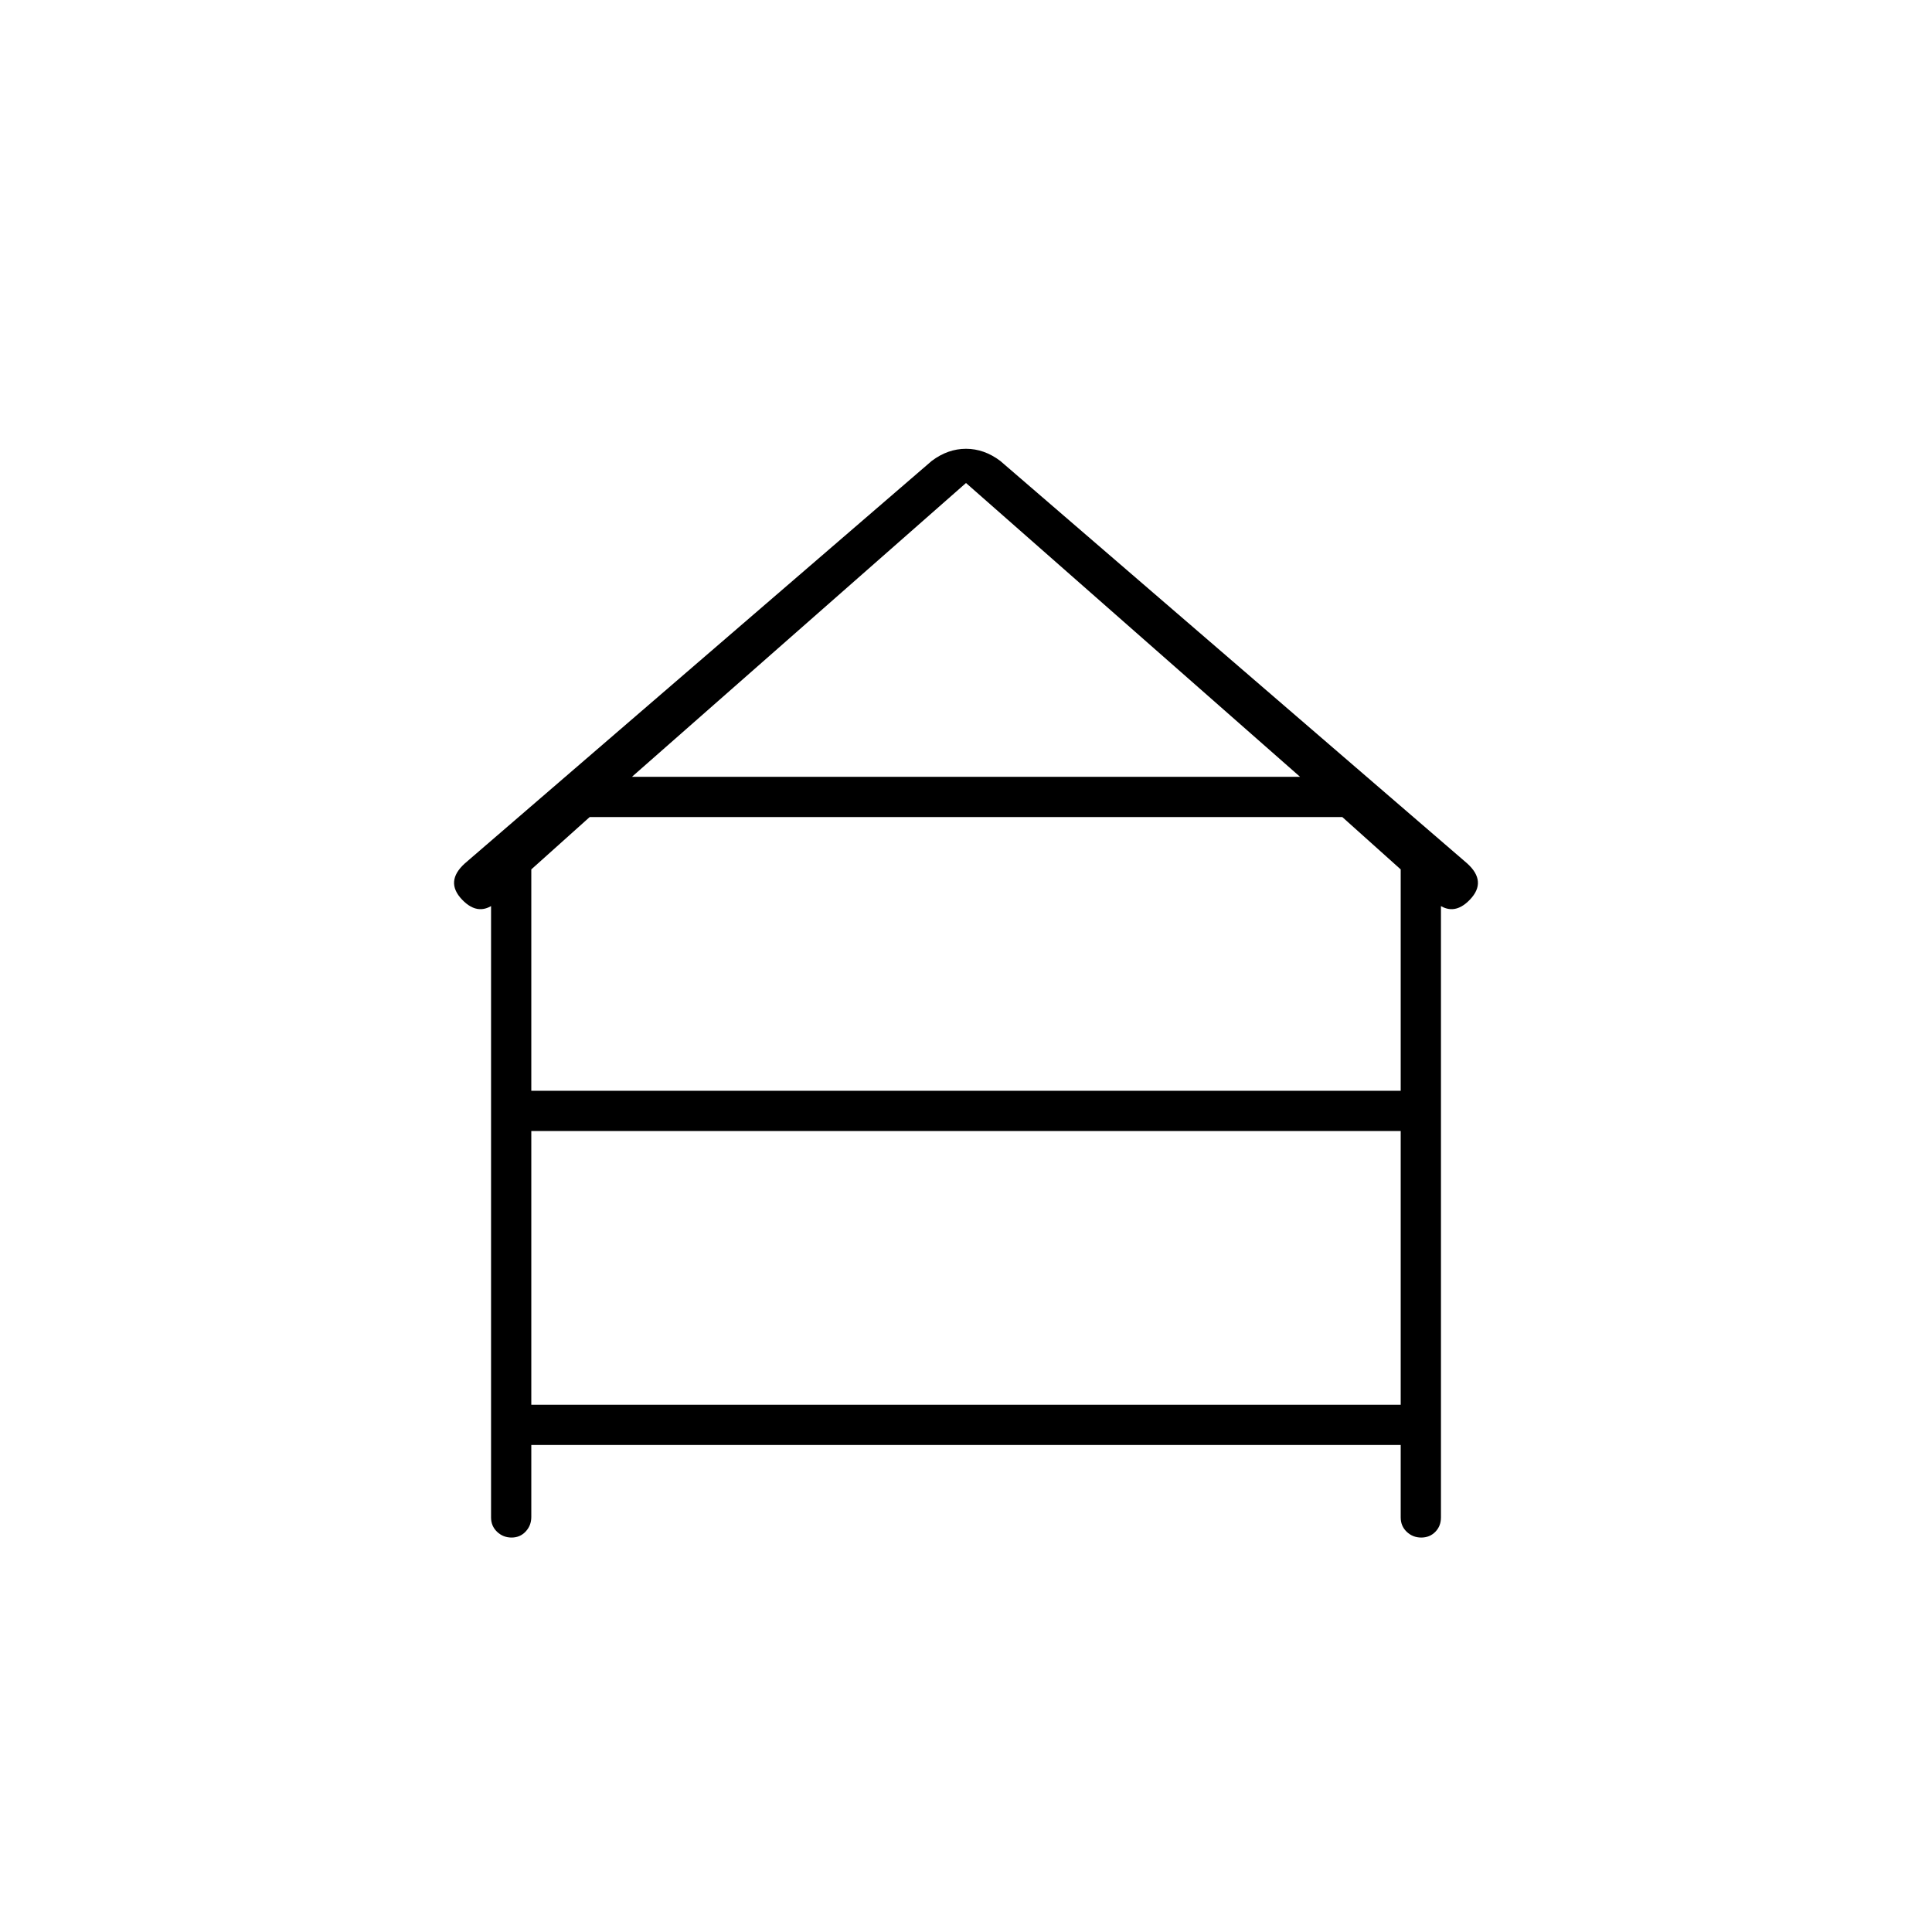 <svg xmlns="http://www.w3.org/2000/svg" height="20" viewBox="0 -960 960 960" width="20"><path d="M244-206v-321l3 15q-8.833 8-17.417-1Q221-522 231-531l232-200q8-6 17-6t17 6l232 200q10 9 1.417 18-8.584 9-17.417 1l3-15v321q0 4.3-2.789 7.15-2.79 2.85-7 2.85-4.211 0-7.211-2.85t-3-7.15v-36H264v35.789q0 4.211-2.789 7.211-2.79 3-7 3-4.211 0-7.211-2.85t-3-7.15Zm70-368h332L480-720 314-574Zm-50 156h432v-110l-29-26H293l-29 26v110Zm0 156h432v-136H264v136Z"/></svg>